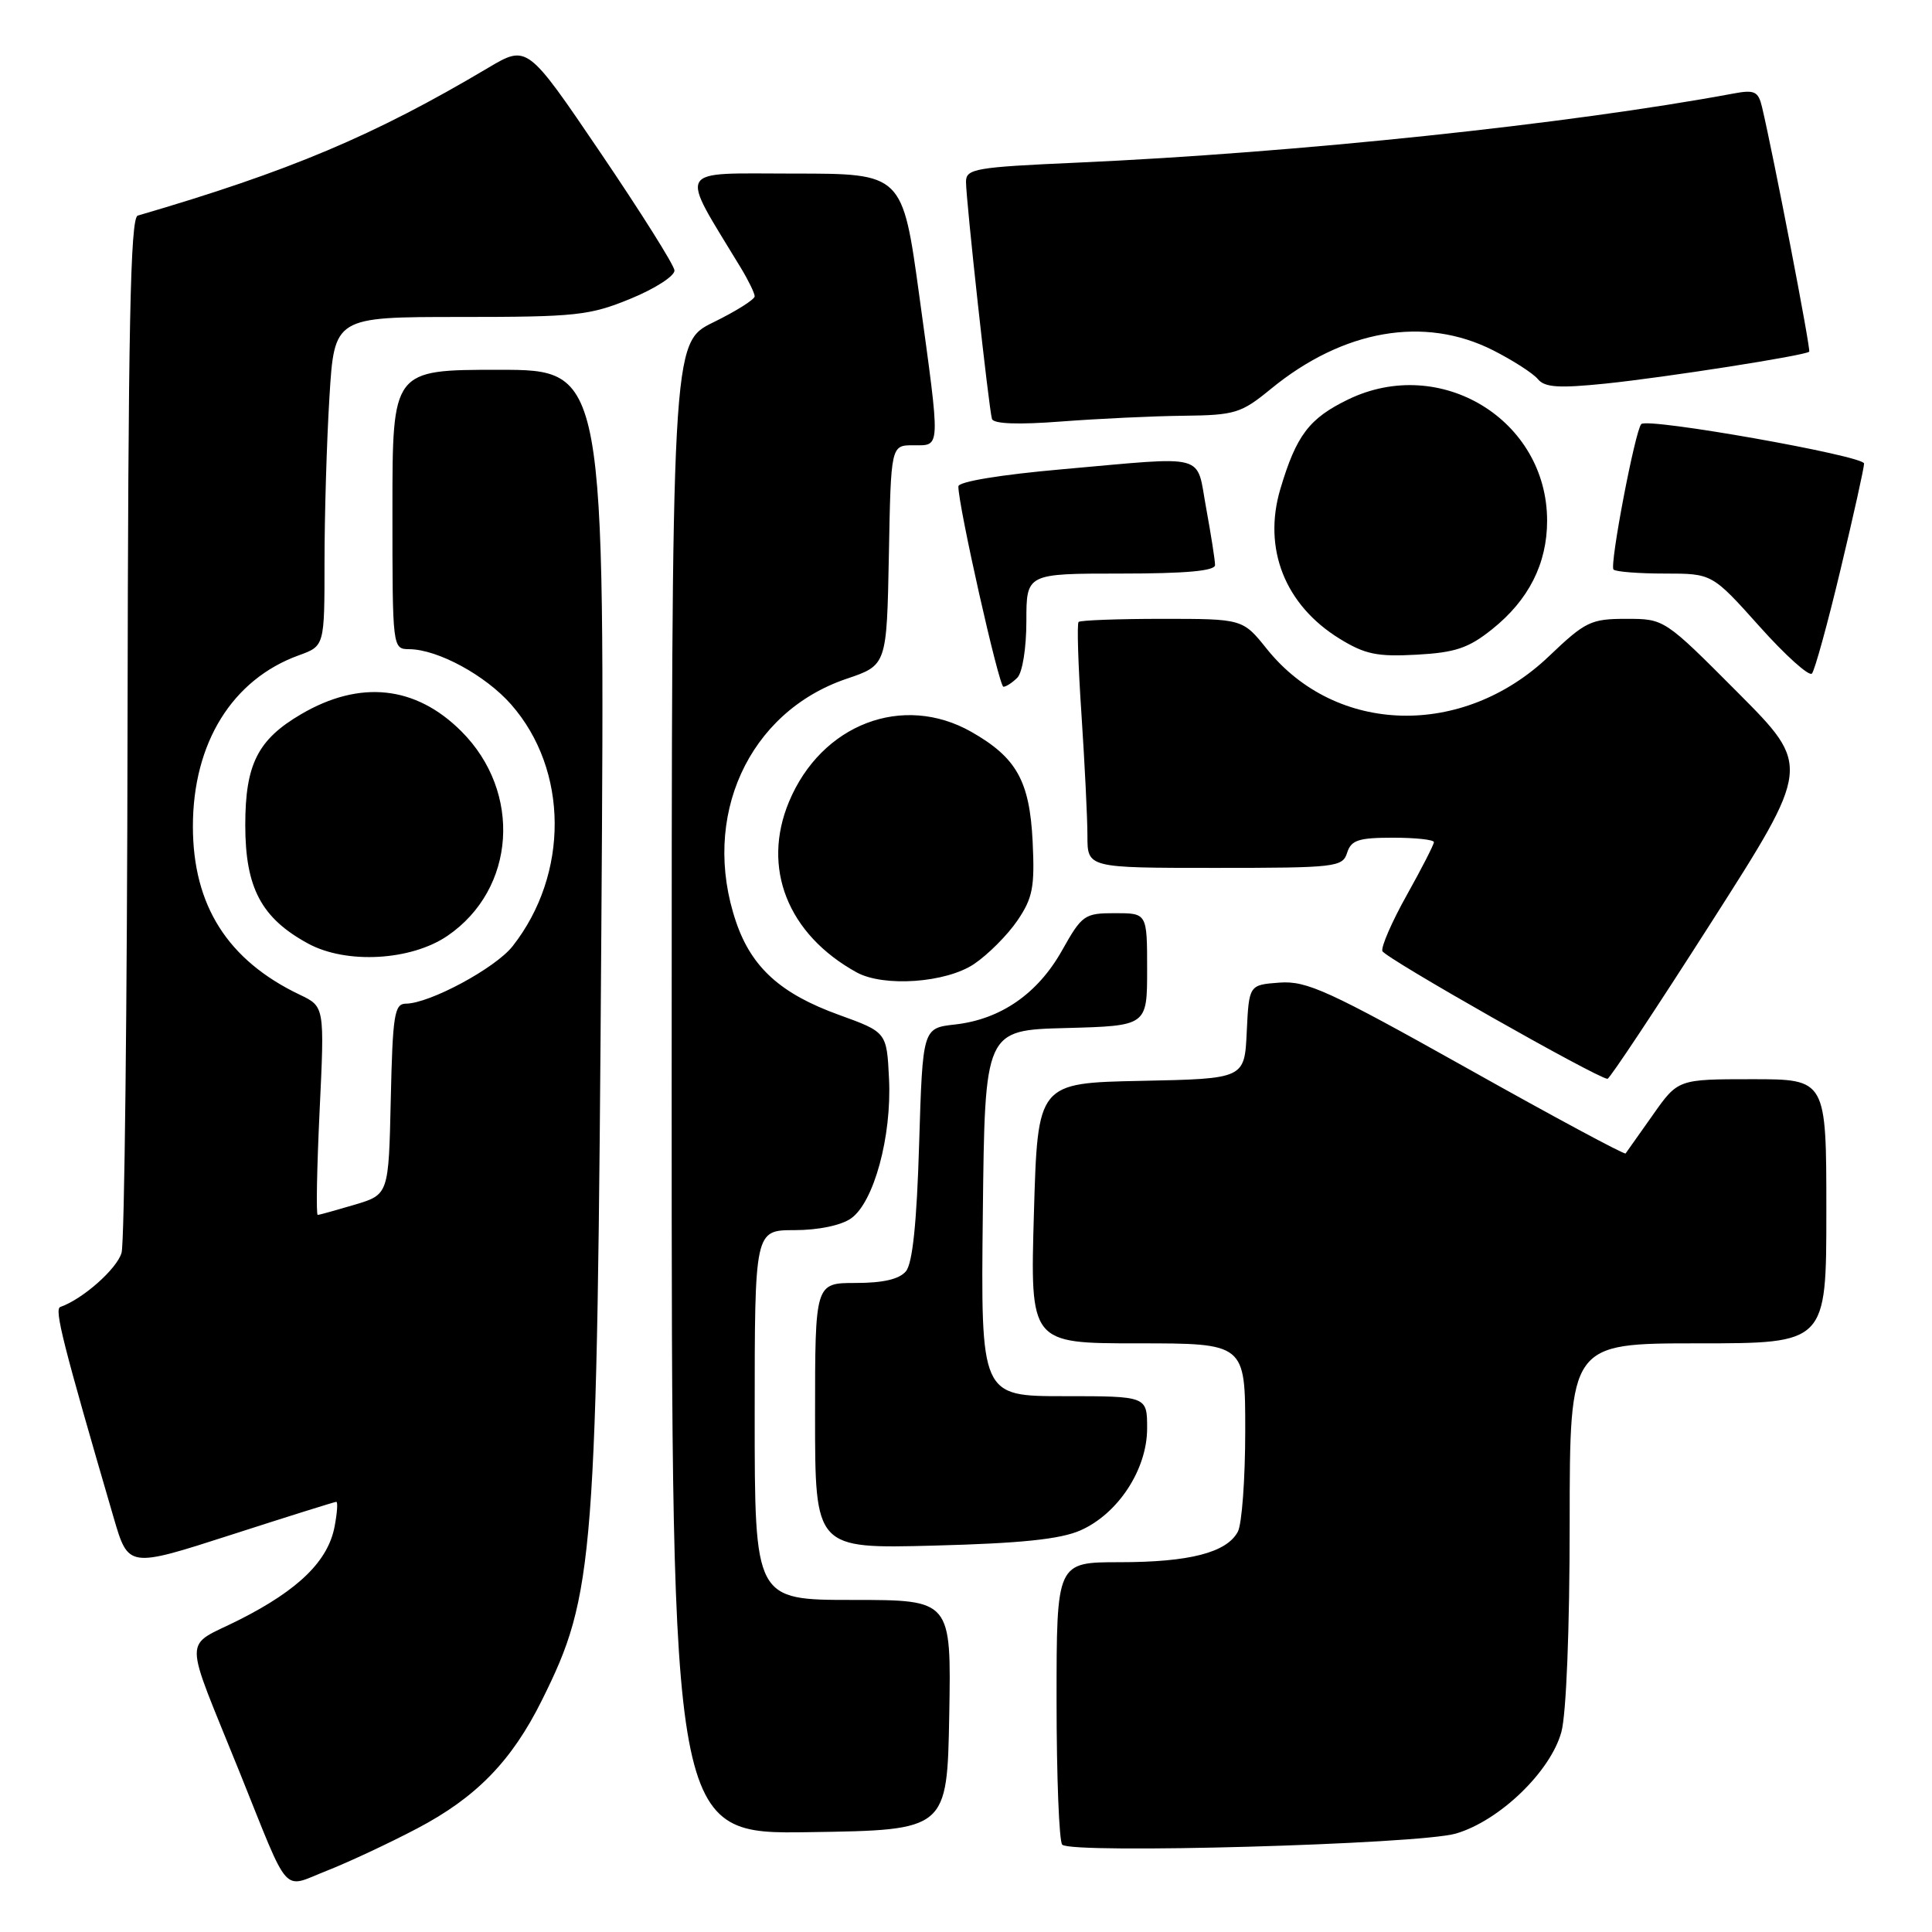 <?xml version="1.0" encoding="UTF-8" standalone="no"?>
<!DOCTYPE svg PUBLIC "-//W3C//DTD SVG 1.1//EN" "http://www.w3.org/Graphics/SVG/1.1/DTD/svg11.dtd" >
<svg xmlns="http://www.w3.org/2000/svg" xmlns:xlink="http://www.w3.org/1999/xlink" version="1.1" viewBox="0 0 256 256">
 <g >
 <path fill="currentColor"
d=" M 55.24 242.30 C 63.10 238.18 67.81 233.34 71.81 225.28 C 78.79 211.23 79.11 207.09 79.68 123.25 C 80.18 49.00 80.18 49.00 66.09 49.00 C 52.00 49.00 52.00 49.00 52.00 67.50 C 52.00 86.00 52.00 86.00 54.25 86.02 C 58.03 86.06 64.34 89.49 67.73 93.35 C 75.35 102.02 75.43 115.83 67.92 125.38 C 65.63 128.29 56.93 132.97 53.78 132.99 C 52.26 133.00 52.03 134.47 51.78 145.64 C 51.50 158.28 51.50 158.28 47.00 159.63 C 44.52 160.36 42.32 160.98 42.10 160.98 C 41.87 160.99 41.99 154.78 42.35 147.19 C 43.01 133.38 43.01 133.38 39.73 131.81 C 30.17 127.25 25.56 119.98 25.56 109.50 C 25.56 98.44 30.78 90.02 39.60 86.83 C 43.00 85.60 43.00 85.60 43.00 74.45 C 43.00 68.33 43.29 58.52 43.65 52.66 C 44.30 42.00 44.30 42.00 60.98 42.00 C 76.36 42.00 78.12 41.81 83.58 39.57 C 86.84 38.23 89.44 36.54 89.37 35.82 C 89.30 35.09 84.88 28.07 79.55 20.21 C 69.86 5.92 69.86 5.92 64.68 8.99 C 49.55 17.98 38.40 22.68 18.25 28.57 C 17.27 28.86 16.98 43.32 16.90 96.22 C 16.85 133.22 16.49 164.62 16.11 165.99 C 15.51 168.12 10.96 172.15 7.99 173.18 C 7.17 173.47 8.34 178.08 15.07 201.13 C 17.01 207.76 17.01 207.76 30.60 203.38 C 38.07 200.97 44.35 199.00 44.56 199.00 C 44.78 199.00 44.68 200.46 44.34 202.25 C 43.49 206.81 39.60 210.64 31.77 214.60 C 24.17 218.45 24.16 215.99 31.82 235.00 C 38.49 251.58 37.31 250.24 43.26 247.90 C 46.14 246.77 51.53 244.25 55.24 242.30 Z  M 192.90 242.96 C 198.67 241.28 205.44 234.77 206.89 229.50 C 207.54 227.12 207.99 215.90 207.99 201.75 C 208.00 178.00 208.00 178.00 225.00 178.00 C 242.00 178.00 242.00 178.00 242.00 160.50 C 242.00 143.00 242.00 143.00 232.17 143.00 C 222.34 143.00 222.34 143.00 219.00 147.75 C 217.16 150.36 215.54 152.65 215.40 152.84 C 215.26 153.03 205.81 147.95 194.39 141.54 C 176.06 131.27 173.14 129.94 169.56 130.20 C 165.50 130.50 165.50 130.50 165.20 136.72 C 164.91 142.94 164.91 142.94 151.20 143.22 C 137.50 143.50 137.50 143.50 137.00 160.75 C 136.50 178.00 136.50 178.00 150.75 178.00 C 165.00 178.00 165.00 178.00 165.00 189.57 C 165.00 195.93 164.56 201.95 164.02 202.96 C 162.54 205.73 157.60 207.00 148.35 207.00 C 140.00 207.00 140.00 207.00 140.00 225.33 C 140.00 235.42 140.34 244.01 140.75 244.43 C 141.99 245.68 187.96 244.39 192.90 242.96 Z  M 125.78 227.25 C 126.05 212.00 126.05 212.00 113.03 212.00 C 100.00 212.00 100.00 212.00 100.00 187.50 C 100.00 163.00 100.00 163.00 105.28 163.00 C 108.42 163.00 111.45 162.37 112.76 161.45 C 115.79 159.33 118.17 150.59 117.80 142.96 C 117.50 136.77 117.50 136.77 111.15 134.47 C 103.46 131.69 99.60 128.21 97.54 122.18 C 92.81 108.30 99.15 94.35 112.18 89.94 C 117.50 88.14 117.50 88.14 117.78 73.57 C 118.05 59.00 118.05 59.00 121.03 59.00 C 124.68 59.00 124.64 59.83 121.82 39.25 C 119.59 23.00 119.59 23.00 105.20 23.00 C 89.31 23.00 89.93 21.89 98.17 35.50 C 99.17 37.15 99.99 38.84 100.00 39.26 C 100.00 39.68 97.53 41.24 94.50 42.72 C 89.00 45.42 89.00 45.42 89.00 144.23 C 89.00 243.05 89.00 243.05 107.25 242.77 C 125.50 242.50 125.50 242.50 125.78 227.25 Z  M 143.15 202.79 C 148.15 200.59 152.00 194.71 152.00 189.27 C 152.00 185.00 152.00 185.00 140.98 185.00 C 129.96 185.00 129.96 185.00 130.23 160.75 C 130.50 136.50 130.50 136.50 141.25 136.22 C 152.00 135.93 152.00 135.93 152.00 128.47 C 152.00 121.00 152.00 121.00 147.75 121.00 C 143.70 121.00 143.37 121.23 140.73 125.93 C 137.51 131.67 132.60 135.07 126.55 135.75 C 122.26 136.23 122.26 136.23 121.79 151.56 C 121.48 161.99 120.92 167.40 120.04 168.45 C 119.17 169.50 117.02 170.00 113.38 170.00 C 108.00 170.00 108.00 170.00 108.00 187.60 C 108.00 205.21 108.00 205.21 123.75 204.80 C 135.28 204.50 140.48 203.96 143.15 202.79 Z  M 226.74 122.24 C 239.98 101.52 239.98 101.52 230.26 91.76 C 220.54 82.00 220.54 82.00 215.49 82.00 C 210.80 82.00 210.07 82.35 205.23 86.97 C 193.85 97.82 177.03 97.39 167.88 86.01 C 164.67 82.00 164.67 82.00 154.00 82.00 C 148.13 82.00 143.15 82.19 142.92 82.41 C 142.69 82.64 142.86 88.15 143.30 94.66 C 143.73 101.17 144.09 108.41 144.09 110.75 C 144.09 115.00 144.09 115.00 160.98 115.00 C 176.99 115.00 177.90 114.90 178.50 113.00 C 179.03 111.32 180.01 111.00 184.57 111.00 C 187.56 111.00 190.00 111.26 190.00 111.59 C 190.00 111.91 188.39 115.06 186.42 118.58 C 184.44 122.11 182.99 125.46 183.17 126.02 C 183.47 126.91 211.63 142.88 213.00 142.95 C 213.28 142.96 219.46 133.64 226.74 122.24 Z  M 129.08 127.73 C 130.93 126.48 133.51 123.89 134.81 121.98 C 136.85 118.98 137.12 117.54 136.83 111.50 C 136.43 103.48 134.70 100.39 128.72 96.98 C 119.63 91.82 108.84 95.95 104.55 106.23 C 100.89 115.00 104.37 123.80 113.50 128.84 C 117.10 130.82 125.35 130.24 129.08 127.73 Z  M 59.31 123.99 C 68.35 117.80 69.21 104.97 61.13 96.90 C 55.08 90.85 47.70 90.06 39.89 94.64 C 34.15 98.00 32.50 101.28 32.50 109.32 C 32.50 117.65 34.63 121.66 40.83 125.03 C 45.89 127.78 54.48 127.30 59.31 123.99 Z  M 134.80 89.80 C 135.48 89.12 136.00 85.87 136.00 82.30 C 136.00 76.00 136.00 76.00 148.50 76.00 C 157.16 76.00 161.00 75.65 161.00 74.87 C 161.00 74.24 160.47 70.87 159.83 67.37 C 158.46 59.95 160.32 60.45 140.75 62.18 C 132.57 62.90 126.99 63.82 126.99 64.45 C 126.95 66.90 132.37 91.00 132.96 91.00 C 133.31 91.00 134.14 90.46 134.80 89.80 Z  M 243.88 75.47 C 245.60 68.30 247.00 61.98 247.00 61.42 C 247.00 60.40 218.35 55.32 217.48 56.19 C 216.67 57.00 213.25 74.92 213.80 75.47 C 214.09 75.76 217.15 76.00 220.60 76.00 C 226.87 76.00 226.87 76.00 233.14 83.00 C 236.58 86.85 239.71 89.66 240.09 89.25 C 240.46 88.84 242.17 82.64 243.88 75.47 Z  M 197.71 83.38 C 202.55 79.52 205.00 74.69 205.00 69.00 C 205.00 55.63 190.87 47.01 178.64 52.93 C 173.46 55.44 171.77 57.68 169.65 64.80 C 167.31 72.70 170.26 80.17 177.50 84.63 C 180.86 86.70 182.49 87.04 187.71 86.75 C 192.83 86.47 194.59 85.88 197.71 83.38 Z  M 156.83 55.09 C 163.66 55.01 164.46 54.76 168.39 51.54 C 177.99 43.67 188.74 41.81 197.85 46.42 C 200.47 47.75 203.15 49.47 203.78 50.24 C 204.69 51.34 206.55 51.46 212.72 50.83 C 220.60 50.02 239.22 47.11 239.73 46.60 C 239.97 46.37 235.00 20.61 233.47 14.15 C 232.98 12.11 232.48 11.87 229.71 12.39 C 207.88 16.45 171.80 20.25 142.75 21.55 C 129.20 22.15 128.00 22.36 128.00 24.09 C 128.00 26.52 131.03 54.18 131.44 55.51 C 131.64 56.17 134.92 56.29 140.63 55.85 C 145.51 55.48 152.80 55.13 156.83 55.09 Z "/>
</g>
</svg>